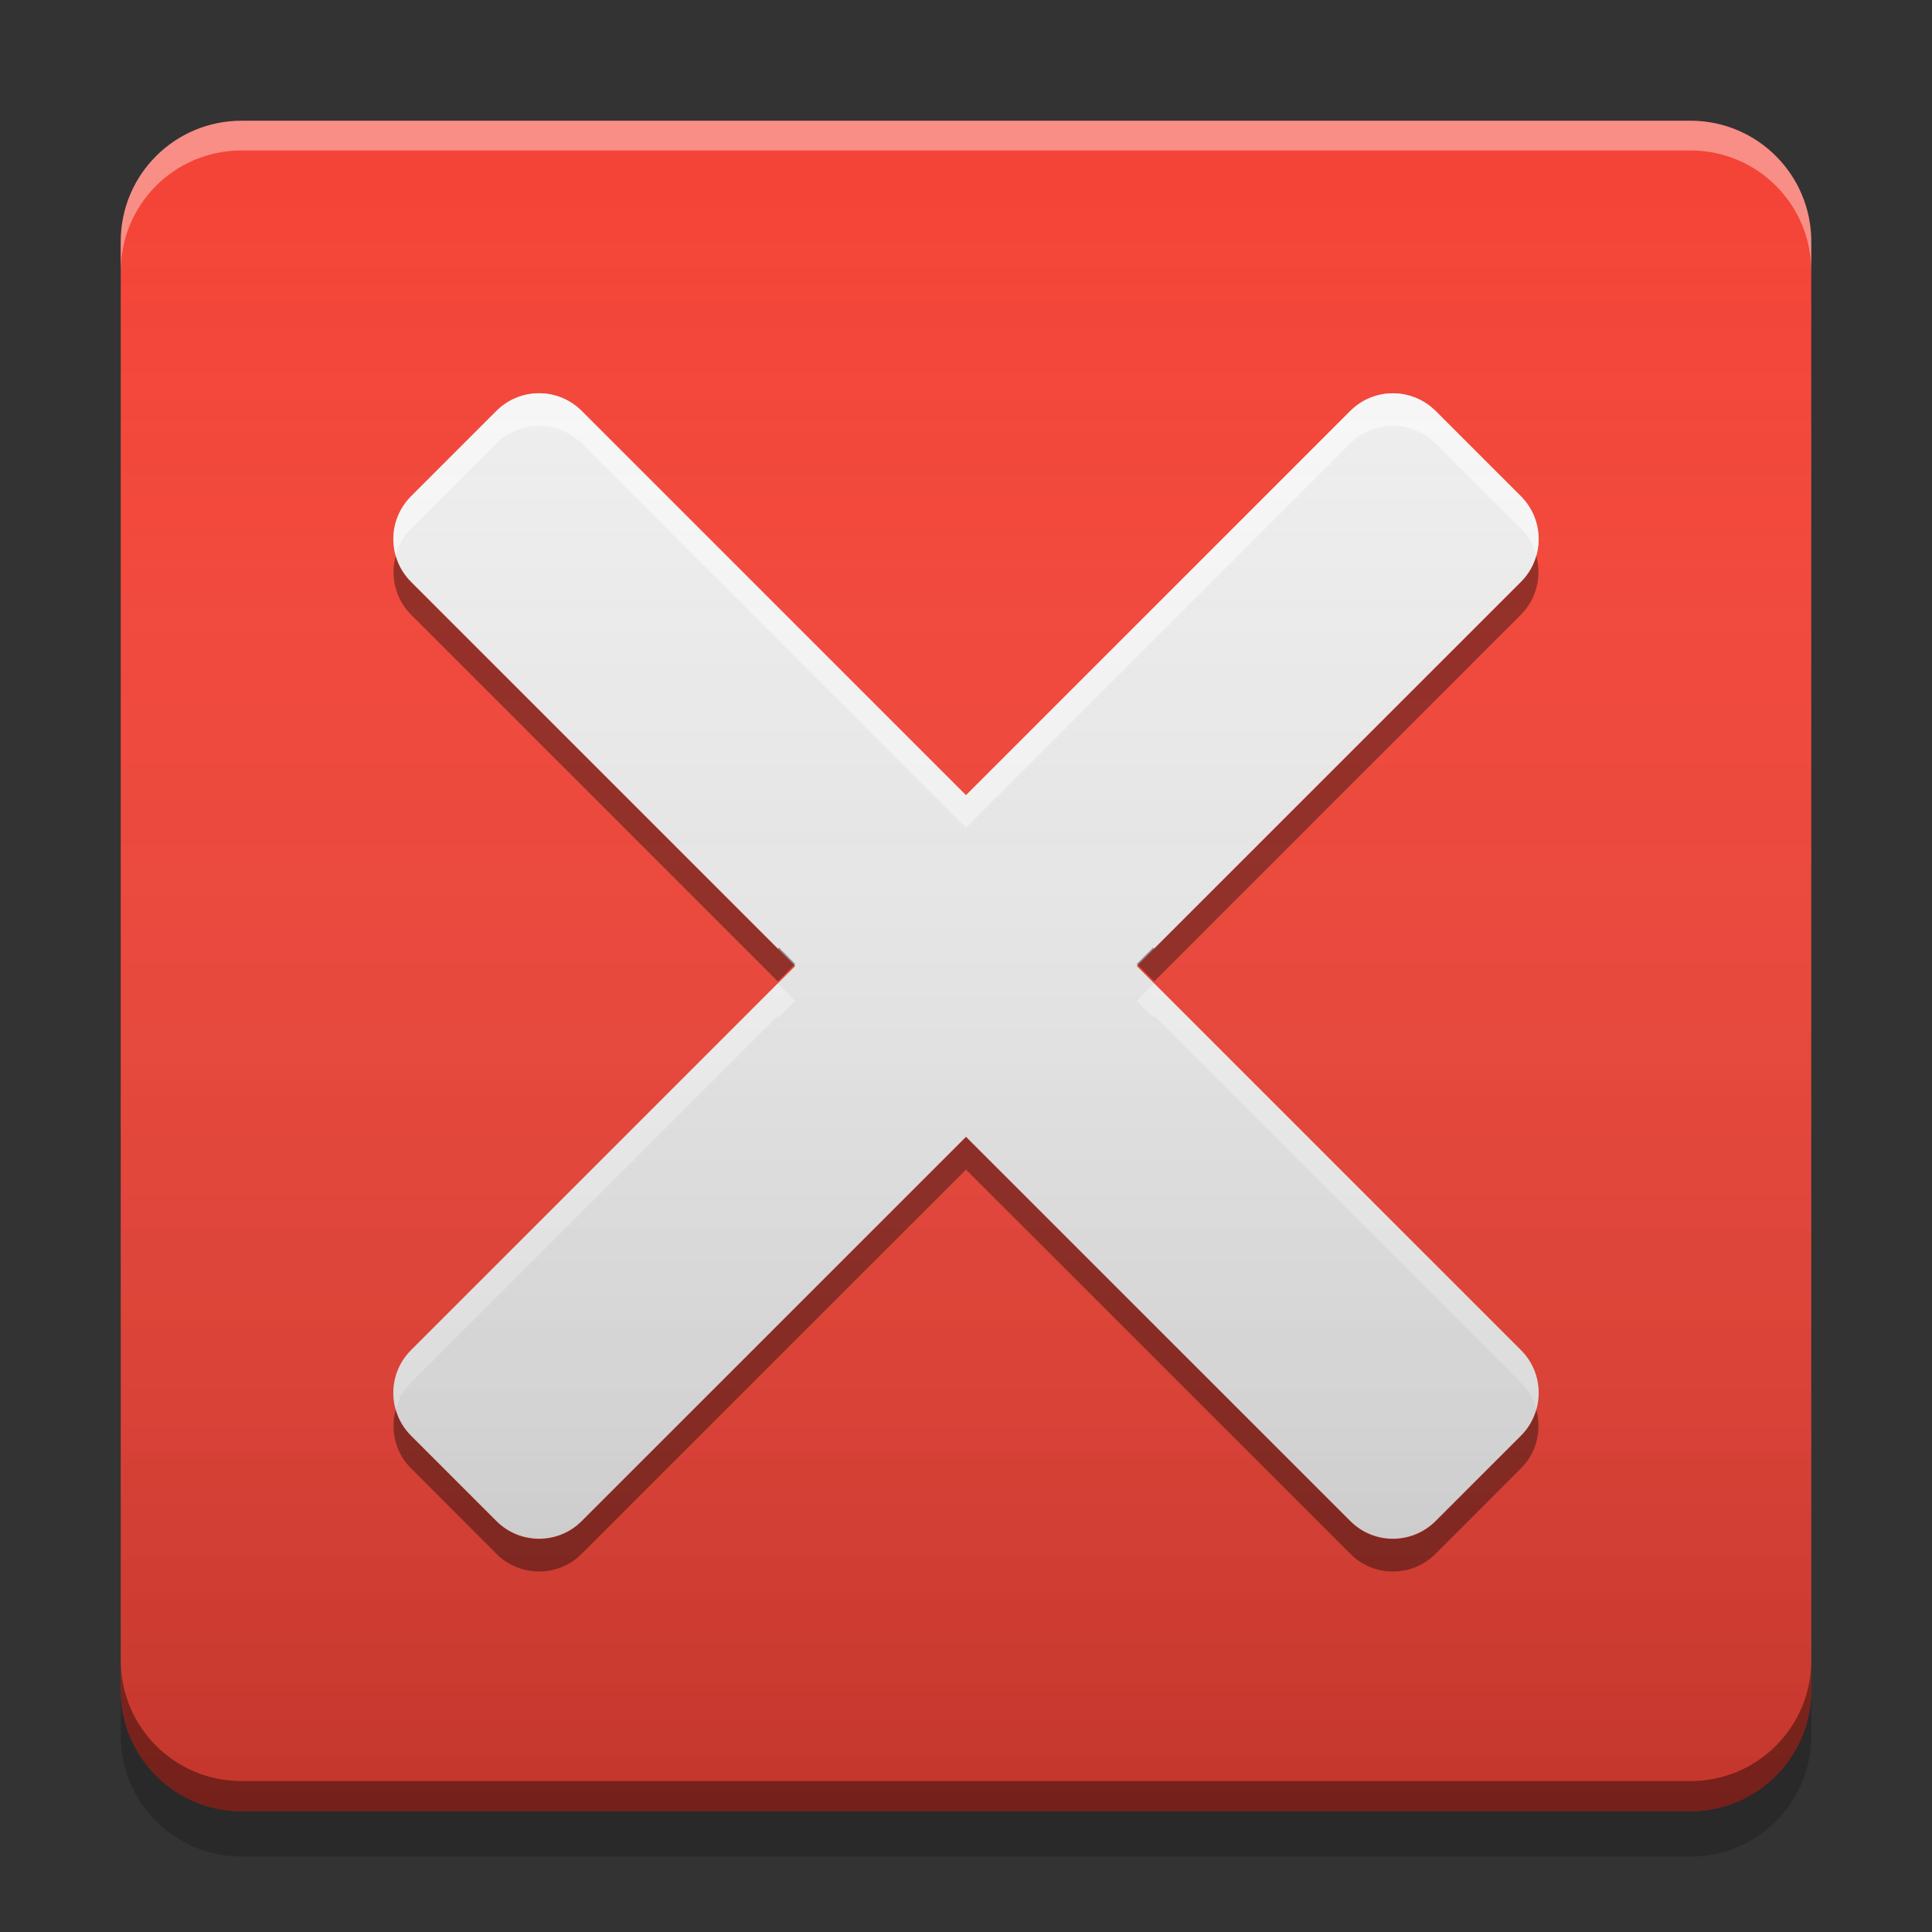 
<svg xmlns="http://www.w3.org/2000/svg" xmlns:xlink="http://www.w3.org/1999/xlink" width="48" height="48" viewBox="0 0 48 48" version="1.1">
<rect x="0" y="0" width="48" height="48" fill="#333333" stroke="none"/>
<defs>
<linearGradient id="linear0" gradientUnits="userSpaceOnUse" x1="8.467" y1="-199.125" x2="8.467" y2="-213.942" gradientTransform="matrix(2.835,0,0,2.835,-0,609.449)">
<stop offset="0" style="stop-color:rgb(0%,0%,0%);stop-opacity:0.2;"/>
<stop offset="1" style="stop-color:rgb(100%,100%,100%);stop-opacity:0;"/>
</linearGradient>
</defs>
<g id="surface1">
<path style=" stroke:none;fill-rule:nonzero;fill:rgb(95.686%,26.275%,21.176%);fill-opacity:1;" d="M 6 3 L 42 3 C 43.656 3 45 4.344 45 6 L 45 42 C 45 43.656 43.656 45 42 45 L 6 45 C 4.344 45 3 43.656 3 42 L 3 6 C 3 4.344 4.344 3 6 3 Z M 6 3 "/>
<path style=" stroke:none;fill-rule:nonzero;fill:rgb(0%,0%,0%);fill-opacity:0.4;" d="M 3 41.25 L 3 42 C 3 43.66 4.34 45 6 45 L 42 45 C 43.66 45 45 43.66 45 42 L 45 41.25 C 45 42.91 43.66 44.25 42 44.25 L 6 44.25 C 4.34 44.25 3 42.91 3 41.25 Z M 3 41.25 "/>
<path style=" stroke:none;fill-rule:nonzero;fill:rgb(0%,0%,0%);fill-opacity:0.2;" d="M 3 42 L 3 43.125 C 3 44.785 4.34 46.125 6 46.125 L 42 46.125 C 43.66 46.125 45 44.785 45 43.125 L 45 42 C 45 43.66 43.66 45 42 45 L 6 45 C 4.34 45 3 43.66 3 42 Z M 3 42 "/>
<path style=" stroke:none;fill-rule:nonzero;fill:rgb(100%,100%,100%);fill-opacity:0.4;" d="M 6 3 C 4.34 3 3 4.34 3 6 L 3 6.738 C 3 5.078 4.34 3.738 6 3.738 L 42 3.738 C 43.66 3.738 45 5.078 45 6.738 L 45 6 C 45 4.34 43.66 3 42 3 Z M 6 3 "/>
<path style=" stroke:none;fill-rule:nonzero;fill:rgb(93.333%,93.333%,93.333%);fill-opacity:1;" d="M 13.395 9.77 C 13.008 9.77 12.625 9.918 12.332 10.211 L 10.211 12.332 C 9.625 12.922 9.625 13.867 10.211 14.453 L 19.758 24 L 10.211 33.547 C 9.625 34.133 9.625 35.078 10.211 35.668 L 12.332 37.789 C 12.922 38.375 13.867 38.375 14.453 37.789 L 24 28.242 L 33.547 37.789 C 34.133 38.375 35.078 38.375 35.668 37.789 L 37.789 35.668 C 38.375 35.078 38.375 34.133 37.789 33.547 L 28.242 24 L 37.789 14.453 C 38.375 13.867 38.375 12.922 37.789 12.332 L 35.668 10.211 C 35.078 9.625 34.133 9.625 33.547 10.211 L 24 19.758 L 14.453 10.211 C 14.16 9.918 13.777 9.77 13.395 9.77 Z M 13.395 9.77 "/>
<path style=" stroke:none;fill-rule:nonzero;fill:rgb(100%,100%,100%);fill-opacity:0.6;" d="M 13.395 9.77 C 13.008 9.77 12.625 9.918 12.332 10.211 L 10.211 12.332 C 9.816 12.73 9.695 13.285 9.832 13.789 C 9.898 13.551 10.023 13.328 10.211 13.141 L 12.332 11.02 C 12.625 10.727 13.008 10.578 13.395 10.578 C 13.777 10.578 14.16 10.727 14.453 11.02 L 24 20.566 L 33.547 11.02 C 34.133 10.434 35.078 10.434 35.668 11.02 L 37.789 13.141 C 37.977 13.328 38.102 13.551 38.168 13.789 C 38.305 13.285 38.184 12.73 37.789 12.332 L 35.668 10.211 C 35.078 9.625 34.133 9.625 33.547 10.211 L 24 19.758 L 14.453 10.211 C 14.16 9.918 13.777 9.77 13.395 9.77 Z M 19.324 24.434 L 10.211 33.547 C 9.816 33.941 9.695 34.5 9.832 35.004 C 9.898 34.766 10.023 34.543 10.211 34.355 L 19.324 25.242 L 19.355 25.27 L 19.758 24.867 Z M 28.676 24.434 L 28.242 24.867 L 28.645 25.27 L 28.676 25.242 L 37.789 34.355 C 37.977 34.543 38.102 34.766 38.168 35.004 C 38.305 34.5 38.184 33.941 37.789 33.547 Z M 28.676 24.434 "/>
<path style=" stroke:none;fill-rule:nonzero;fill:rgb(0%,0%,0%);fill-opacity:0.4;" d="M 13.395 39.043 C 13.008 39.043 12.625 38.898 12.332 38.602 L 10.211 36.48 C 9.816 36.086 9.695 35.527 9.832 35.027 C 9.898 35.262 10.023 35.484 10.211 35.672 L 12.332 37.793 C 12.625 38.09 13.008 38.234 13.395 38.234 C 13.777 38.234 14.16 38.09 14.453 37.793 L 24 28.25 L 33.547 37.793 C 34.133 38.383 35.078 38.383 35.668 37.793 L 37.789 35.672 C 37.977 35.484 38.102 35.262 38.168 35.027 C 38.305 35.527 38.184 36.086 37.789 36.48 L 35.668 38.602 C 35.078 39.191 34.133 39.191 33.547 38.602 L 24 29.059 L 14.453 38.602 C 14.16 38.898 13.777 39.043 13.395 39.043 Z M 19.324 24.383 L 10.211 15.27 C 9.816 14.871 9.695 14.312 9.832 13.812 C 9.898 14.051 10.023 14.273 10.211 14.461 L 19.324 23.574 L 19.355 23.543 L 19.758 23.949 Z M 28.676 24.383 L 28.242 23.949 L 28.648 23.543 L 28.676 23.57 L 37.789 14.461 C 37.977 14.273 38.102 14.051 38.168 13.812 C 38.305 14.312 38.184 14.871 37.789 15.27 Z M 28.676 24.383 "/>
<path style=" stroke:none;fill-rule:nonzero;fill:url(#linear0);" d="M 6 3 L 42 3 C 43.656 3 45 4.344 45 6 L 45 42 C 45 43.656 43.656 45 42 45 L 6 45 C 4.344 45 3 43.656 3 42 L 3 6 C 3 4.344 4.344 3 6 3 Z M 6 3 "/>
</g>
</svg>
